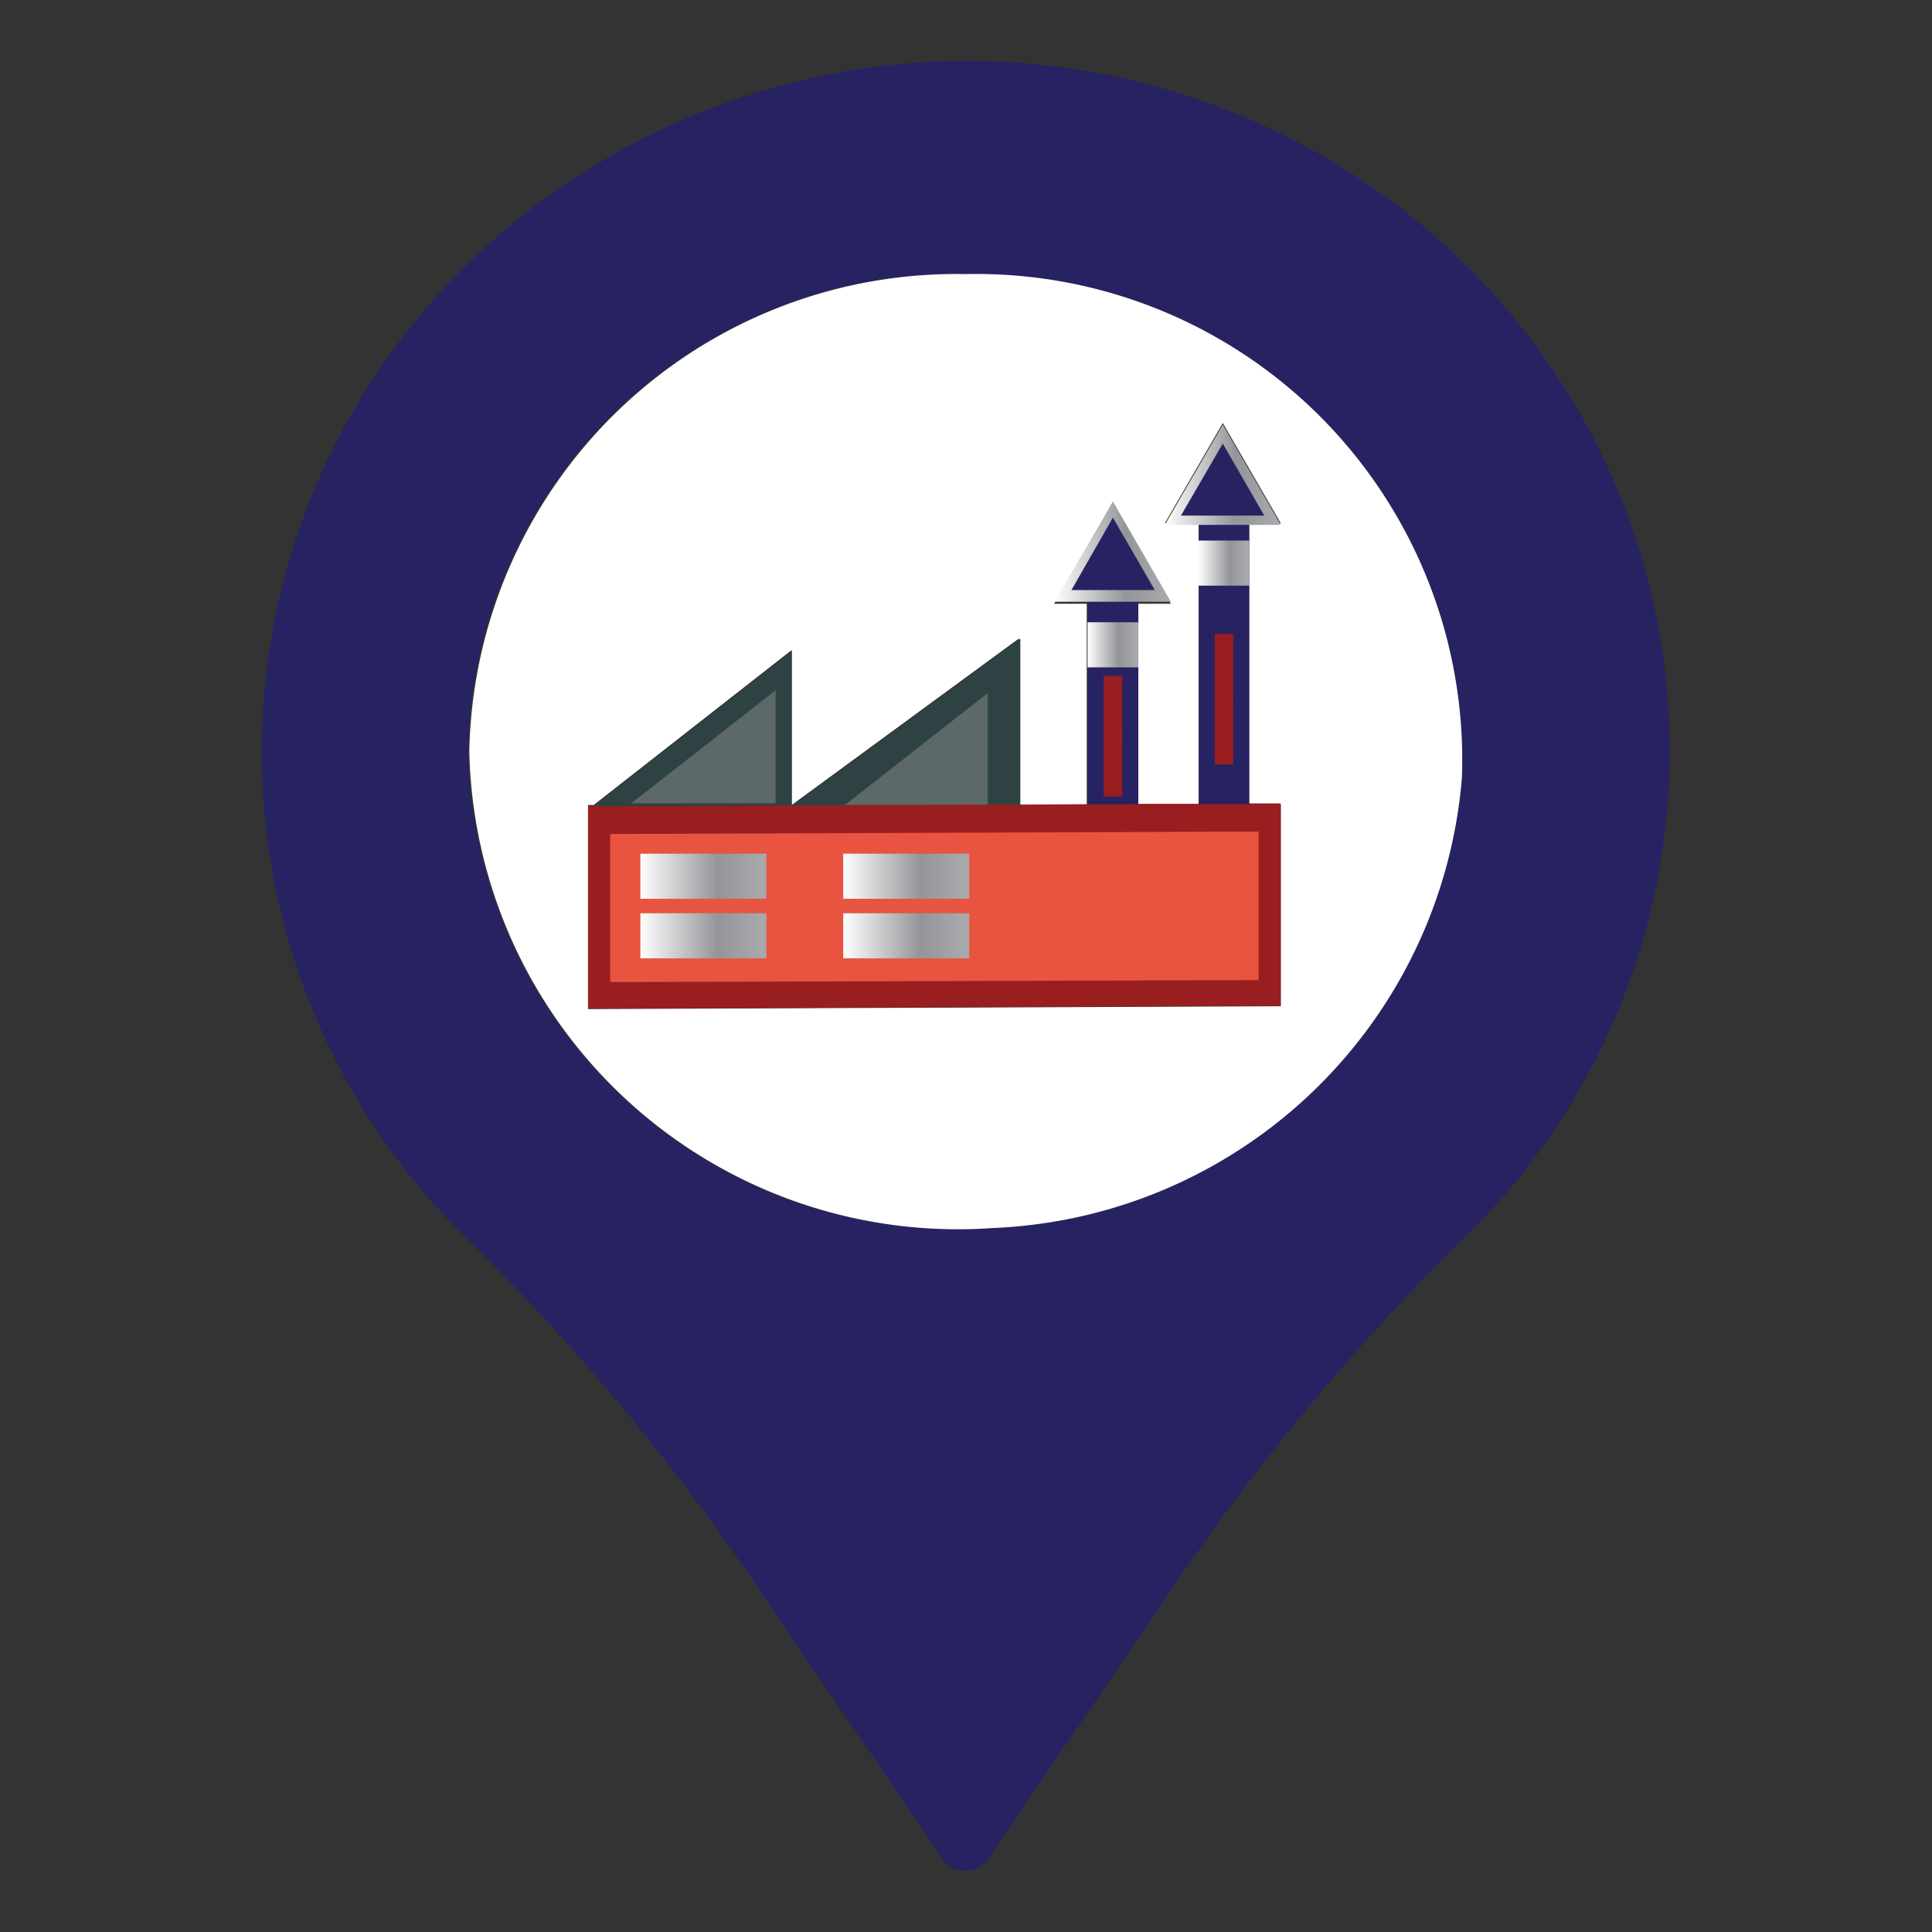 <svg id="Layer_1" data-name="Layer 1" xmlns="http://www.w3.org/2000/svg" xmlns:xlink="http://www.w3.org/1999/xlink" viewBox="0 0 48 48"><rect x="0" y="0" width="48" height="48" fill="#333333" stroke="none"/><defs><style>.cls-1{fill:#272362;}.cls-2{fill:#fff;}.cls-3{fill:#2e4143;}.cls-4{fill:#5d6868;}.cls-5{fill:#981e20;}.cls-6{fill:#e95440;}.cls-7{fill:url(#linear-gradient);}.cls-8{fill:url(#linear-gradient-2);}.cls-9{fill:url(#linear-gradient-3);}.cls-10{fill:url(#linear-gradient-4);}.cls-11{fill:url(#linear-gradient-5);}.cls-12{fill:url(#linear-gradient-6);}.cls-13{fill:url(#linear-gradient-7);}.cls-14{fill:url(#linear-gradient-8);}</style><linearGradient id="linear-gradient" x1="15.91" y1="21.77" x2="19.04" y2="21.77" gradientUnits="userSpaceOnUse"><stop offset="0" stop-color="#fff"/><stop offset="0.61" stop-color="#939598"/><stop offset="0.96" stop-color="#a7a9ac"/></linearGradient><linearGradient id="linear-gradient-2" x1="20.95" y1="21.77" x2="24.08" y2="21.77" xlink:href="#linear-gradient"/><linearGradient id="linear-gradient-3" x1="27.02" y1="16.02" x2="28.28" y2="16.02" xlink:href="#linear-gradient"/><linearGradient id="linear-gradient-4" x1="29.78" y1="13.99" x2="31.04" y2="13.99" xlink:href="#linear-gradient"/><linearGradient id="linear-gradient-5" x1="15.91" y1="23.25" x2="19.04" y2="23.25" xlink:href="#linear-gradient"/><linearGradient id="linear-gradient-6" x1="20.95" y1="23.25" x2="24.08" y2="23.25" xlink:href="#linear-gradient"/><linearGradient id="linear-gradient-7" x1="26.21" y1="13.71" x2="29.09" y2="13.71" xlink:href="#linear-gradient"/><linearGradient id="linear-gradient-8" x1="28.94" y1="11.8" x2="31.82" y2="11.8" xlink:href="#linear-gradient"/></defs><path class="cls-1" d="M38.67,9.32a17.34,17.34,0,0,0-5.15-5.05,17.74,17.74,0,0,0-19,0A17.29,17.29,0,0,0,9.32,9.33a16.9,16.9,0,0,0,2.39,21.55,56.74,56.74,0,0,1,7.36,8.93l4.41,6.47a.73.73,0,0,0,1,0l4.42-6.48a57.2,57.2,0,0,1,7.36-8.93A16.89,16.89,0,0,0,38.67,9.32Zm-2.35,10A12.19,12.19,0,0,1,24.63,30.51a12.14,12.14,0,0,1-13-11.84A12.1,12.1,0,0,1,24,6.81,12.07,12.07,0,0,1,36.32,19.33Z"/><path class="cls-2" d="M24,6.81A12.1,12.1,0,0,0,11.66,18.67a12.14,12.14,0,0,0,13,11.84A12.19,12.19,0,0,0,36.32,19.33,12.07,12.07,0,0,0,24,6.81ZM31.82,20v5l-17.21.07V20h.14l4.92-3.85V20h0l5.65-4.14V20H27V15h-.81l1.44-2.49L29.09,15h-.81v5h1.5V13h-.84l1.44-2.49L31.82,13H31V20Z"/><polygon class="cls-3" points="25.35 15.87 25.35 20.03 19.67 20.03 19.7 20.01 25.35 15.87"/><polygon class="cls-3" points="19.67 16.18 19.67 20.14 14.61 20.14 14.75 20.03 19.67 16.18"/><polygon class="cls-4" points="19.27 17.15 15.68 19.96 19.27 19.96 19.27 17.15"/><polygon class="cls-4" points="24.54 17.22 20.95 20.03 24.54 20.03 24.54 17.22"/><polygon class="cls-5" points="31.82 19.96 31.82 24.99 14.61 25.06 14.61 20.03 14.75 20.03 19.67 20.01 19.7 20.01 20.98 20 24.54 19.99 25.35 19.99 27.02 19.98 28.28 19.97 29.78 19.97 31.04 19.96 31.82 19.96"/><polygon class="cls-6" points="31.27 24.35 15.16 24.4 15.16 20.72 31.27 20.66 31.27 24.35"/><rect class="cls-1" x="27.02" y="14.83" width="1.26" height="5.15"/><rect class="cls-1" x="29.78" y="12.97" width="1.26" height="7.01"/><rect class="cls-7" x="15.91" y="21.21" width="3.13" height="1.12"/><rect class="cls-8" x="20.95" y="21.21" width="3.13" height="1.12"/><rect class="cls-9" x="27.02" y="15.46" width="1.26" height="1.12"/><rect class="cls-10" x="29.78" y="13.43" width="1.26" height="1.12"/><rect class="cls-11" x="15.91" y="22.69" width="3.13" height="1.12"/><rect class="cls-12" x="20.95" y="22.69" width="3.13" height="1.12"/><rect class="cls-5" x="30.18" y="15.75" width="0.46" height="1.65"/><rect class="cls-5" x="30.18" y="17.34" width="0.46" height="1.65"/><rect class="cls-5" x="27.42" y="16.79" width="0.46" height="1.65"/><rect class="cls-5" x="27.42" y="18.14" width="0.46" height="1.65"/><polygon class="cls-13" points="29.09 14.95 26.21 14.95 27.65 12.46 29.09 14.95"/><polygon class="cls-1" points="27.65 12.86 26.62 14.66 28.69 14.66 27.65 12.86"/><polygon class="cls-14" points="31.82 13.04 28.94 13.04 30.38 10.55 31.82 13.04"/><polygon class="cls-1" points="30.38 11.02 29.34 12.81 31.41 12.81 30.38 11.02"/></svg>